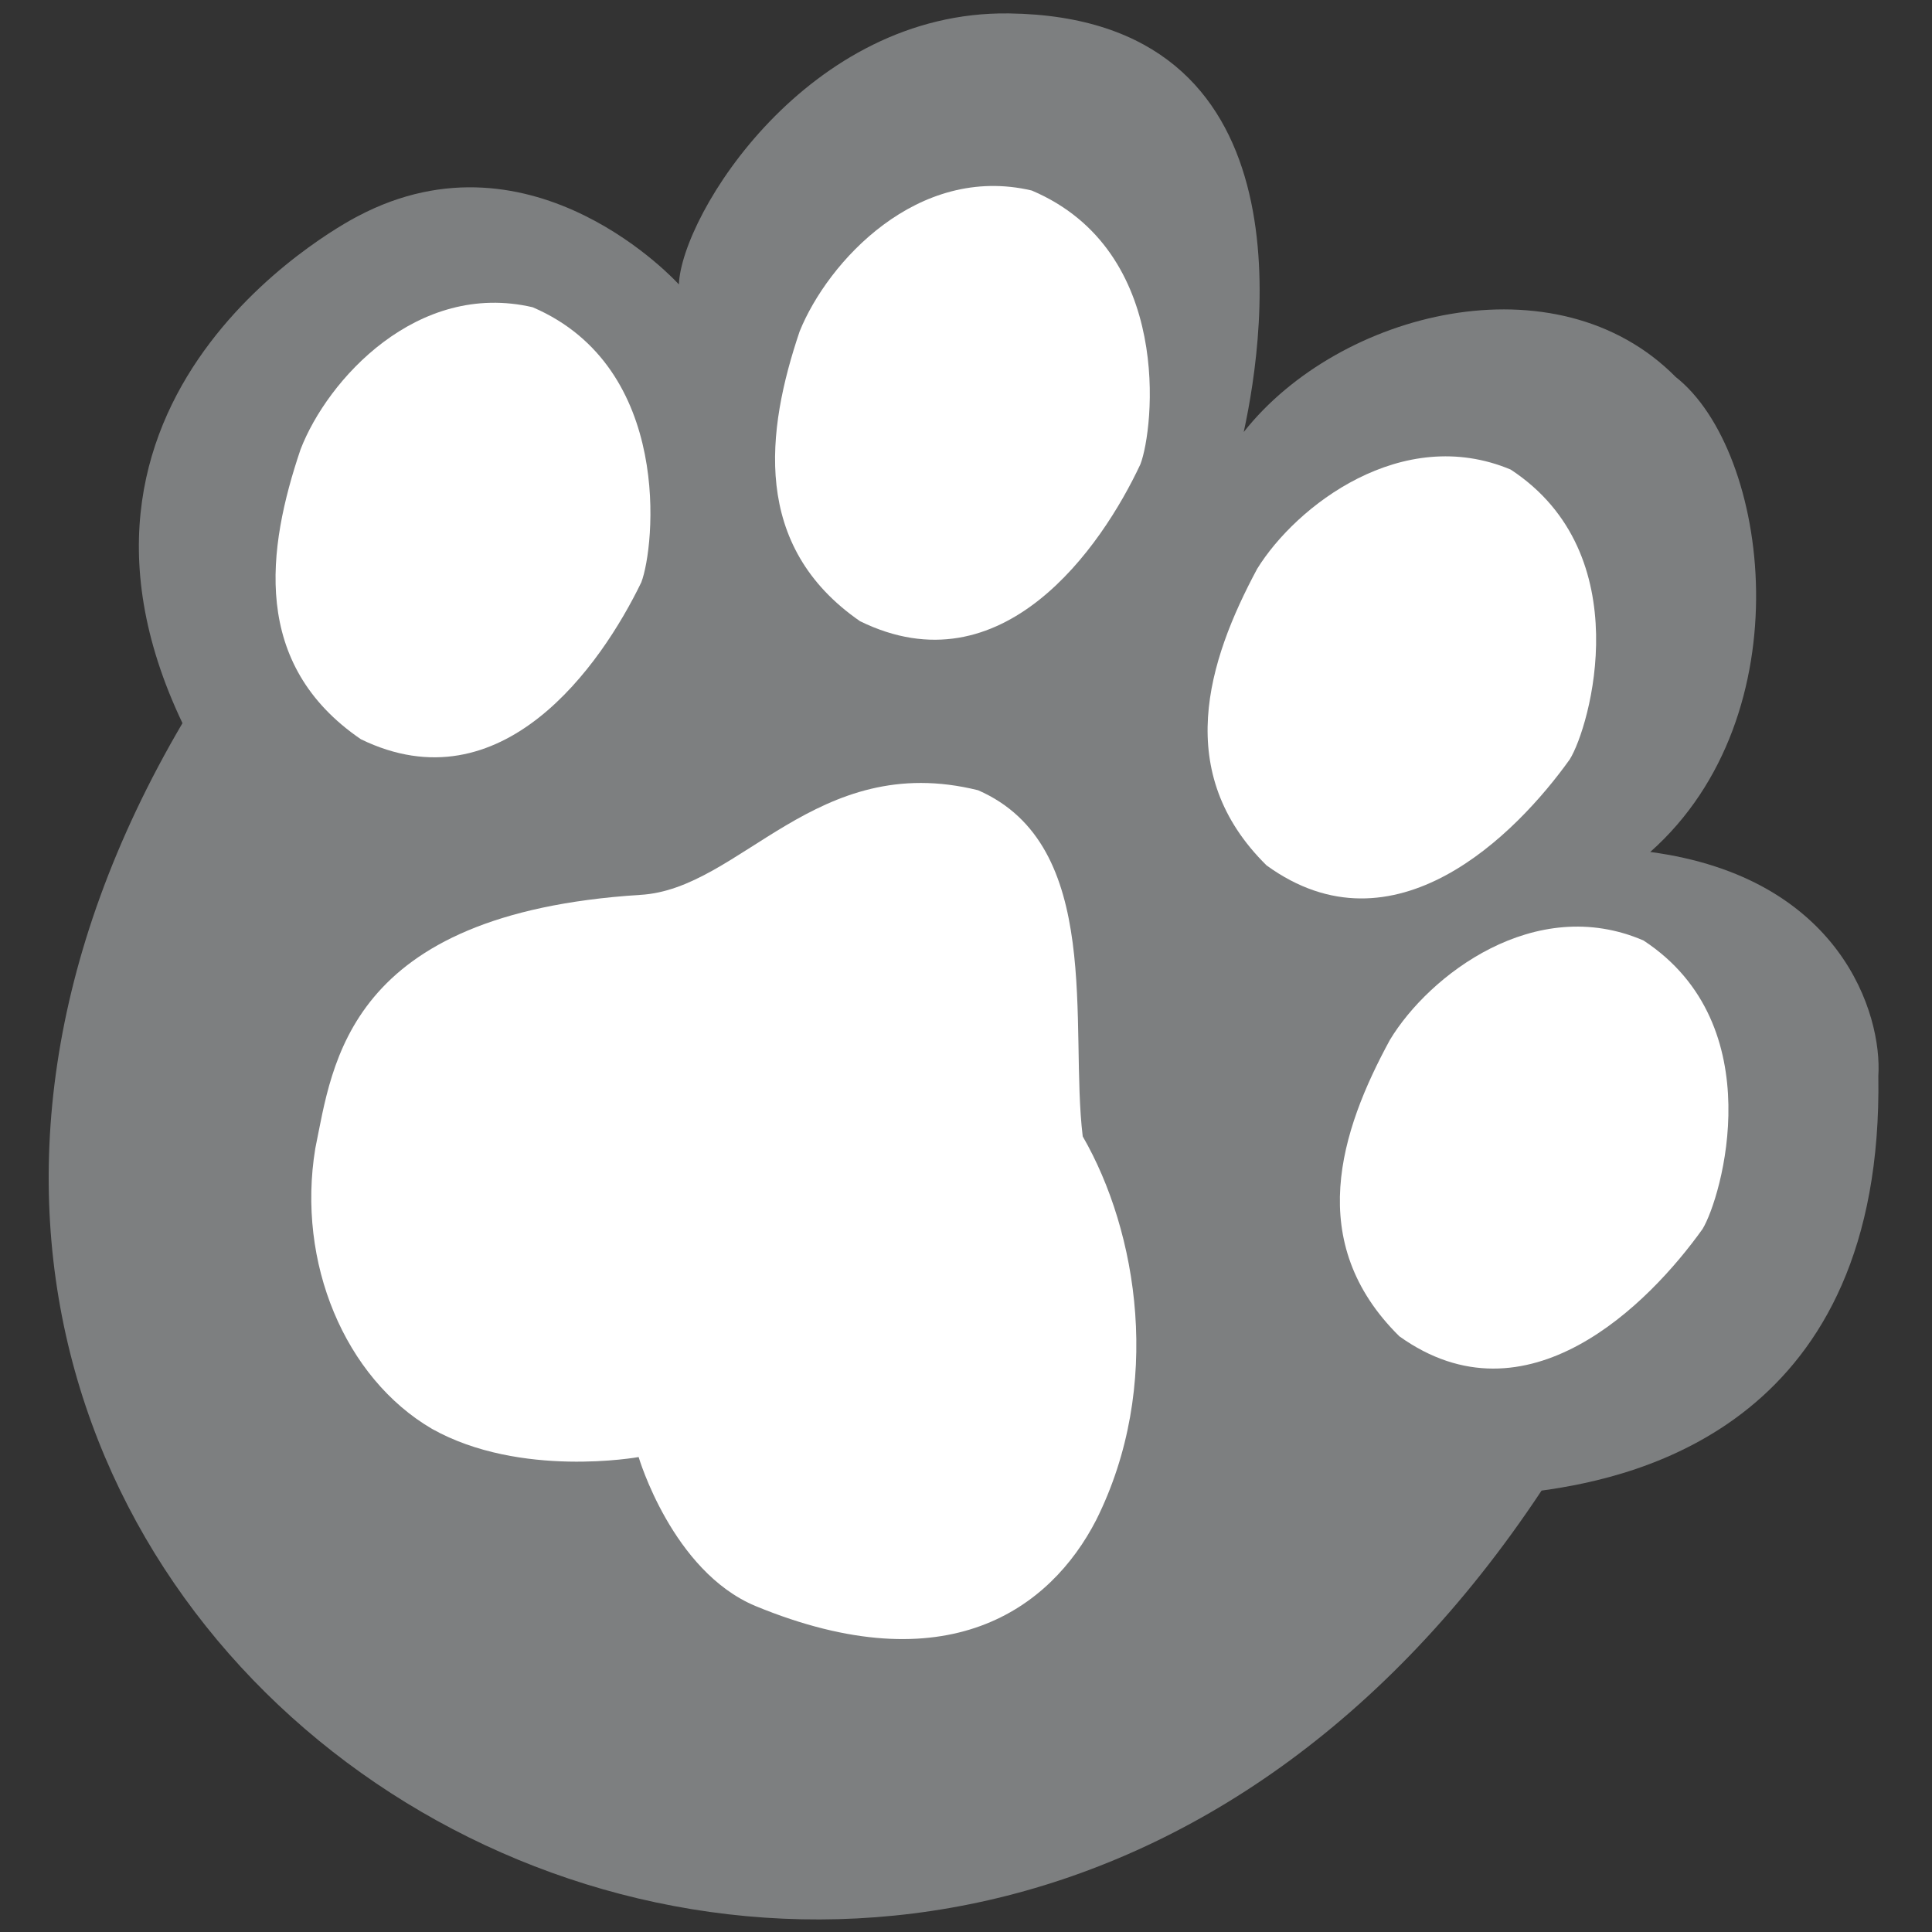 <svg version="1.2" xmlns="http://www.w3.org/2000/svg" viewBox="0 0 144 144" width="144" height="144">
	<rect x="0" y="0" width="144" height="144" fill="#333333" stroke="none"/>
	<title>logo</title>
	<style>
		.s0 { fill: #7d7f80 } 
		.s1 { fill: #ffffff } 
	</style>
	<path id="shape" class="s0" d="m50.6 21.2c0.2-5.2 9.6-20.4 24.6-20.2 22.3 0.3 19.2 23.4 17.5 31.2 7.1-9 23.3-13.1 32.2-4.1 7 5.5 9.6 25.2-1.9 35.4 14.2 1.9 17.3 12.1 17 16.7 0.4 25.8-17.8 29.9-25.1 30.9-46.6 70.3-142.3 12.6-101.3-57.2-12-25.2 13.1-37.8 13.1-37.8 13.1-6.9 23.9 5.1 23.9 5.1z"/>
	<path id="finger-0" class="s1" d="m39.7 22.9c10.5 4.5 9.1 17.9 8.1 20.5-3 6.2-10.4 16.8-20.9 11.7-8.2-5.6-7-14.2-4.5-21.6 2-5.2 8.7-12.6 17.3-10.6z"/>
	<path id="finger-1" class="s1" d="m76.9 14.2c10.6 4.5 9.1 17.8 8.1 20.4-2.9 6.2-10.3 16.9-20.9 11.7-8.1-5.6-7-14.2-4.5-21.6 2.1-5.2 8.8-12.5 17.3-10.5z"/>
	<path id="finger-2" class="s1" d="m112.6 35c9.6 6.3 5.9 19.2 4.4 21.6-4 5.6-13.1 14.8-22.6 7.9-7-6.9-4.4-15.2-0.7-22.1 2.9-4.7 10.8-10.8 18.9-7.4z"/>
	<path id="finger-3" class="s1" d="m122.5 70.1c9.6 6.3 5.8 19.2 4.4 21.5-4 5.6-13.1 14.8-22.6 8-7.1-7-4.4-15.3-0.7-22.1 2.9-4.8 10.8-10.9 18.9-7.4z"/>
	<path id="palm" class="s1" d="m72.9 58.9c9.4 4.1 6.8 17.6 7.8 25.8 4.1 7.1 6 18.6 1 28.6-3.4 6.6-11.1 12.3-25.4 6.4-6.2-2.6-8.7-11.1-8.7-11.1 0 0-8.8 1.6-15.4-2.1-6.5-3.8-10.1-12.4-8.7-20.9 1.3-6.3 2.3-17.5 24.2-18.9 7.5-0.4 13.1-10.8 25.2-7.8z"/>
</svg>